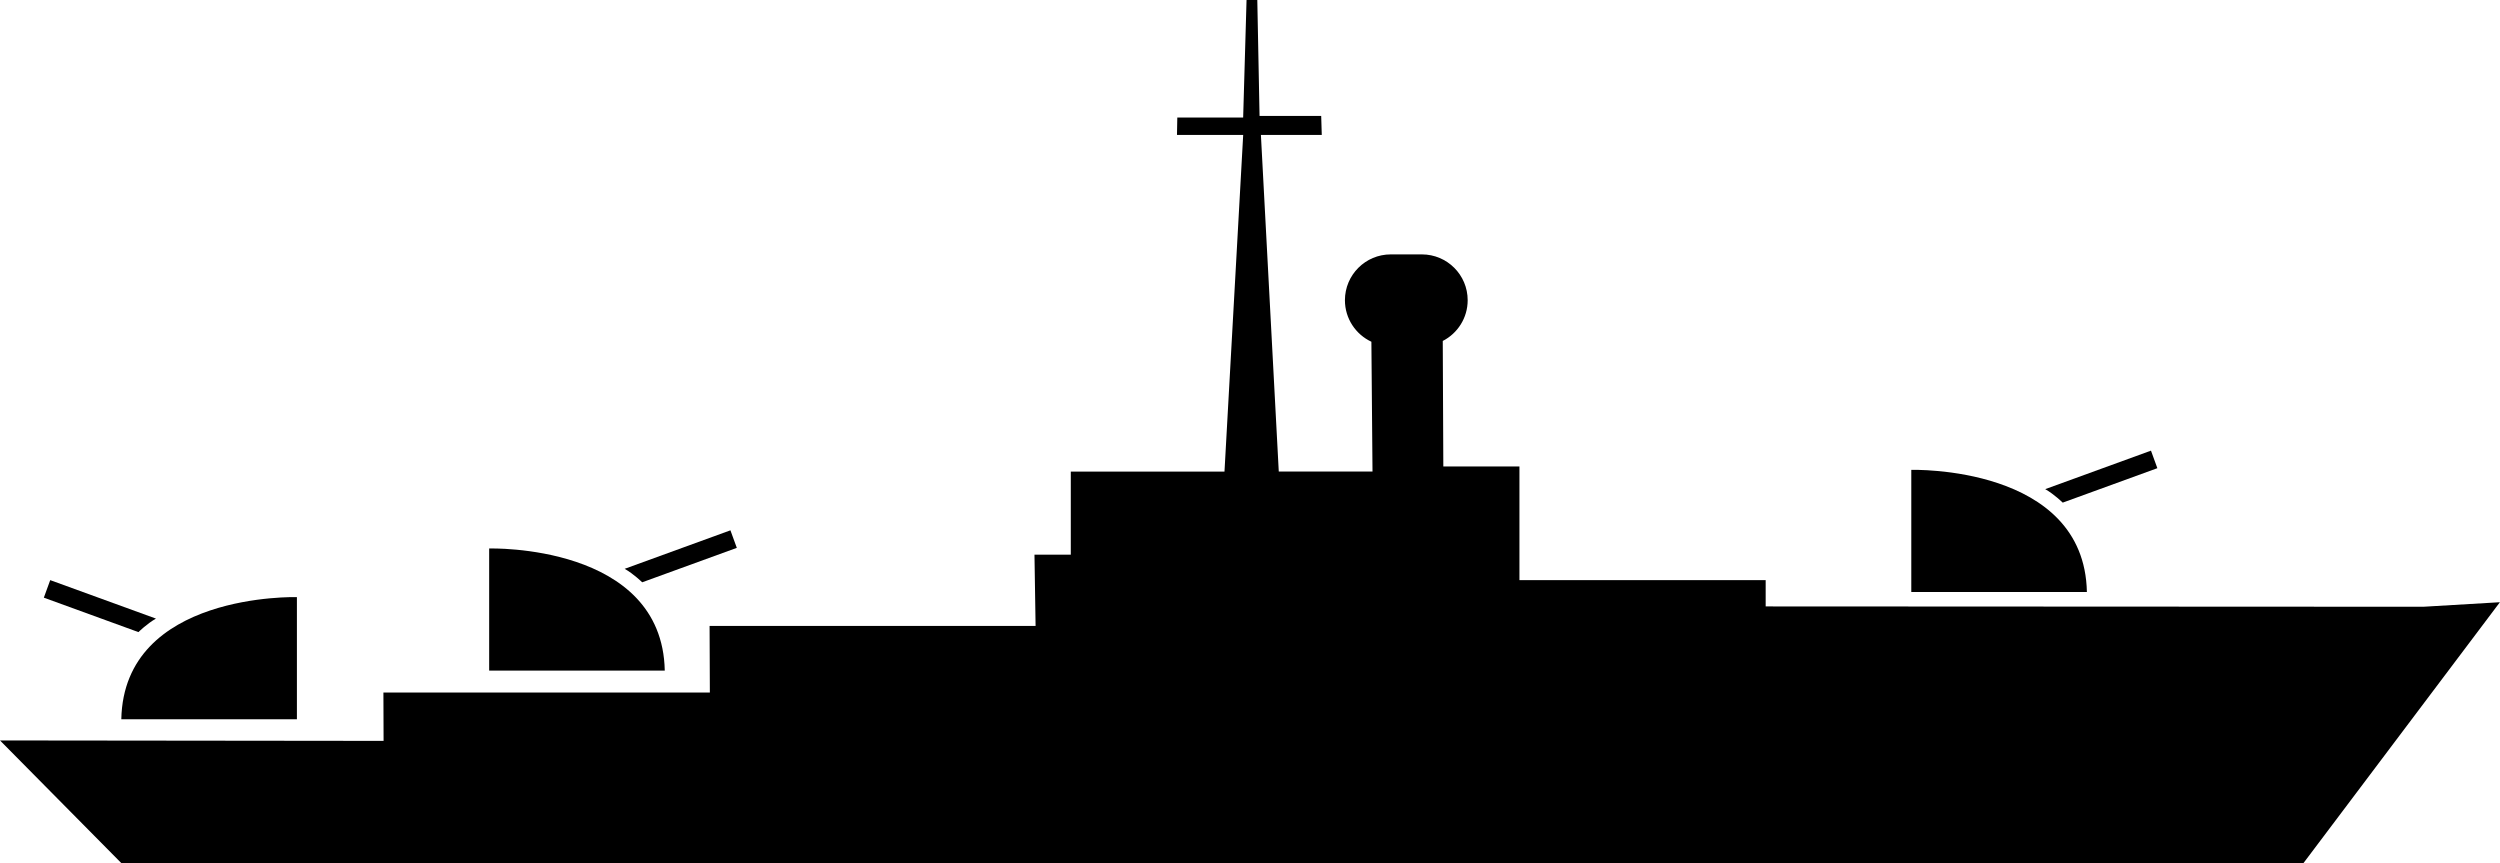 <svg xmlns="http://www.w3.org/2000/svg" xmlns:xlink="http://www.w3.org/1999/xlink" version="1.1" x="0px" y="0px" enable-background="new 0 0 100 100" xml:space="preserve" viewBox="2.89 29.19 92.1 31.8"><path fill="#000000" stroke="#ED1C24" stroke-width="0.5" stroke-miterlimit="10" d="M92.167,51.542"></path><path fill="#000000" stroke="#ED1C24" stroke-width="0.5" stroke-miterlimit="10" d="M17.016,54.703"></path><path fill="#000000" stroke="#ED1C24" stroke-width="0.5" stroke-miterlimit="10" d="M48.921,46.5"></path><path fill="#000000" stroke="#ED1C24" stroke-width="0.5" stroke-miterlimit="10" d="M42.338,46.562"></path><path d="M4.375,60.986"></path><path d="M7.359,60.986l-4.469-4.518l14.131,0.016l-0.006-1.781h12.026l-0.01-2.453h12.01L41,49.625h1.338v-3.062H48l0.689-12.401  H46.25l0.012-0.643h2.426l0.125-4.331h0.396l0.083,4.274h2.271l0.021,0.7h-2.242L50,46.562h3.453l-0.041-4.782  c-0.576-0.269-0.975-0.853-0.975-1.53l0,0c0-0.932,0.756-1.688,1.688-1.688h1.146c0.932,0,1.688,0.755,1.688,1.688l0,0  c0,0.654-0.373,1.222-0.918,1.501l0.021,4.624h2.804v4.188h9.071v0.968l24.229,0.012l2.82-0.167l-7.237,9.611"></path><path d="M7.359,55.688h6.469v-4.5C13.828,51.188,7.453,51.001,7.359,55.688z"></path><path d="M27.38,53.896h-6.469v-4.5C20.912,49.396,27.287,49.209,27.38,53.896z"></path><path d="M79.771,51h-6.469v-4.5C73.302,46.5,79.677,46.313,79.771,51z"></path><path d="M8.635,51.979L4.74,50.562l-0.235,0.646l3.486,1.269C7.99,52.477,8.294,52.175,8.635,51.979z"></path><path d="M25.903,50.145l3.896-1.418l0.235,0.646l-3.486,1.269C26.548,50.642,26.244,50.34,25.903,50.145z"></path><path d="M78.236,47.21l3.896-1.418l0.235,0.646l-3.486,1.269C78.881,47.708,78.577,47.406,78.236,47.21z"></path></svg>